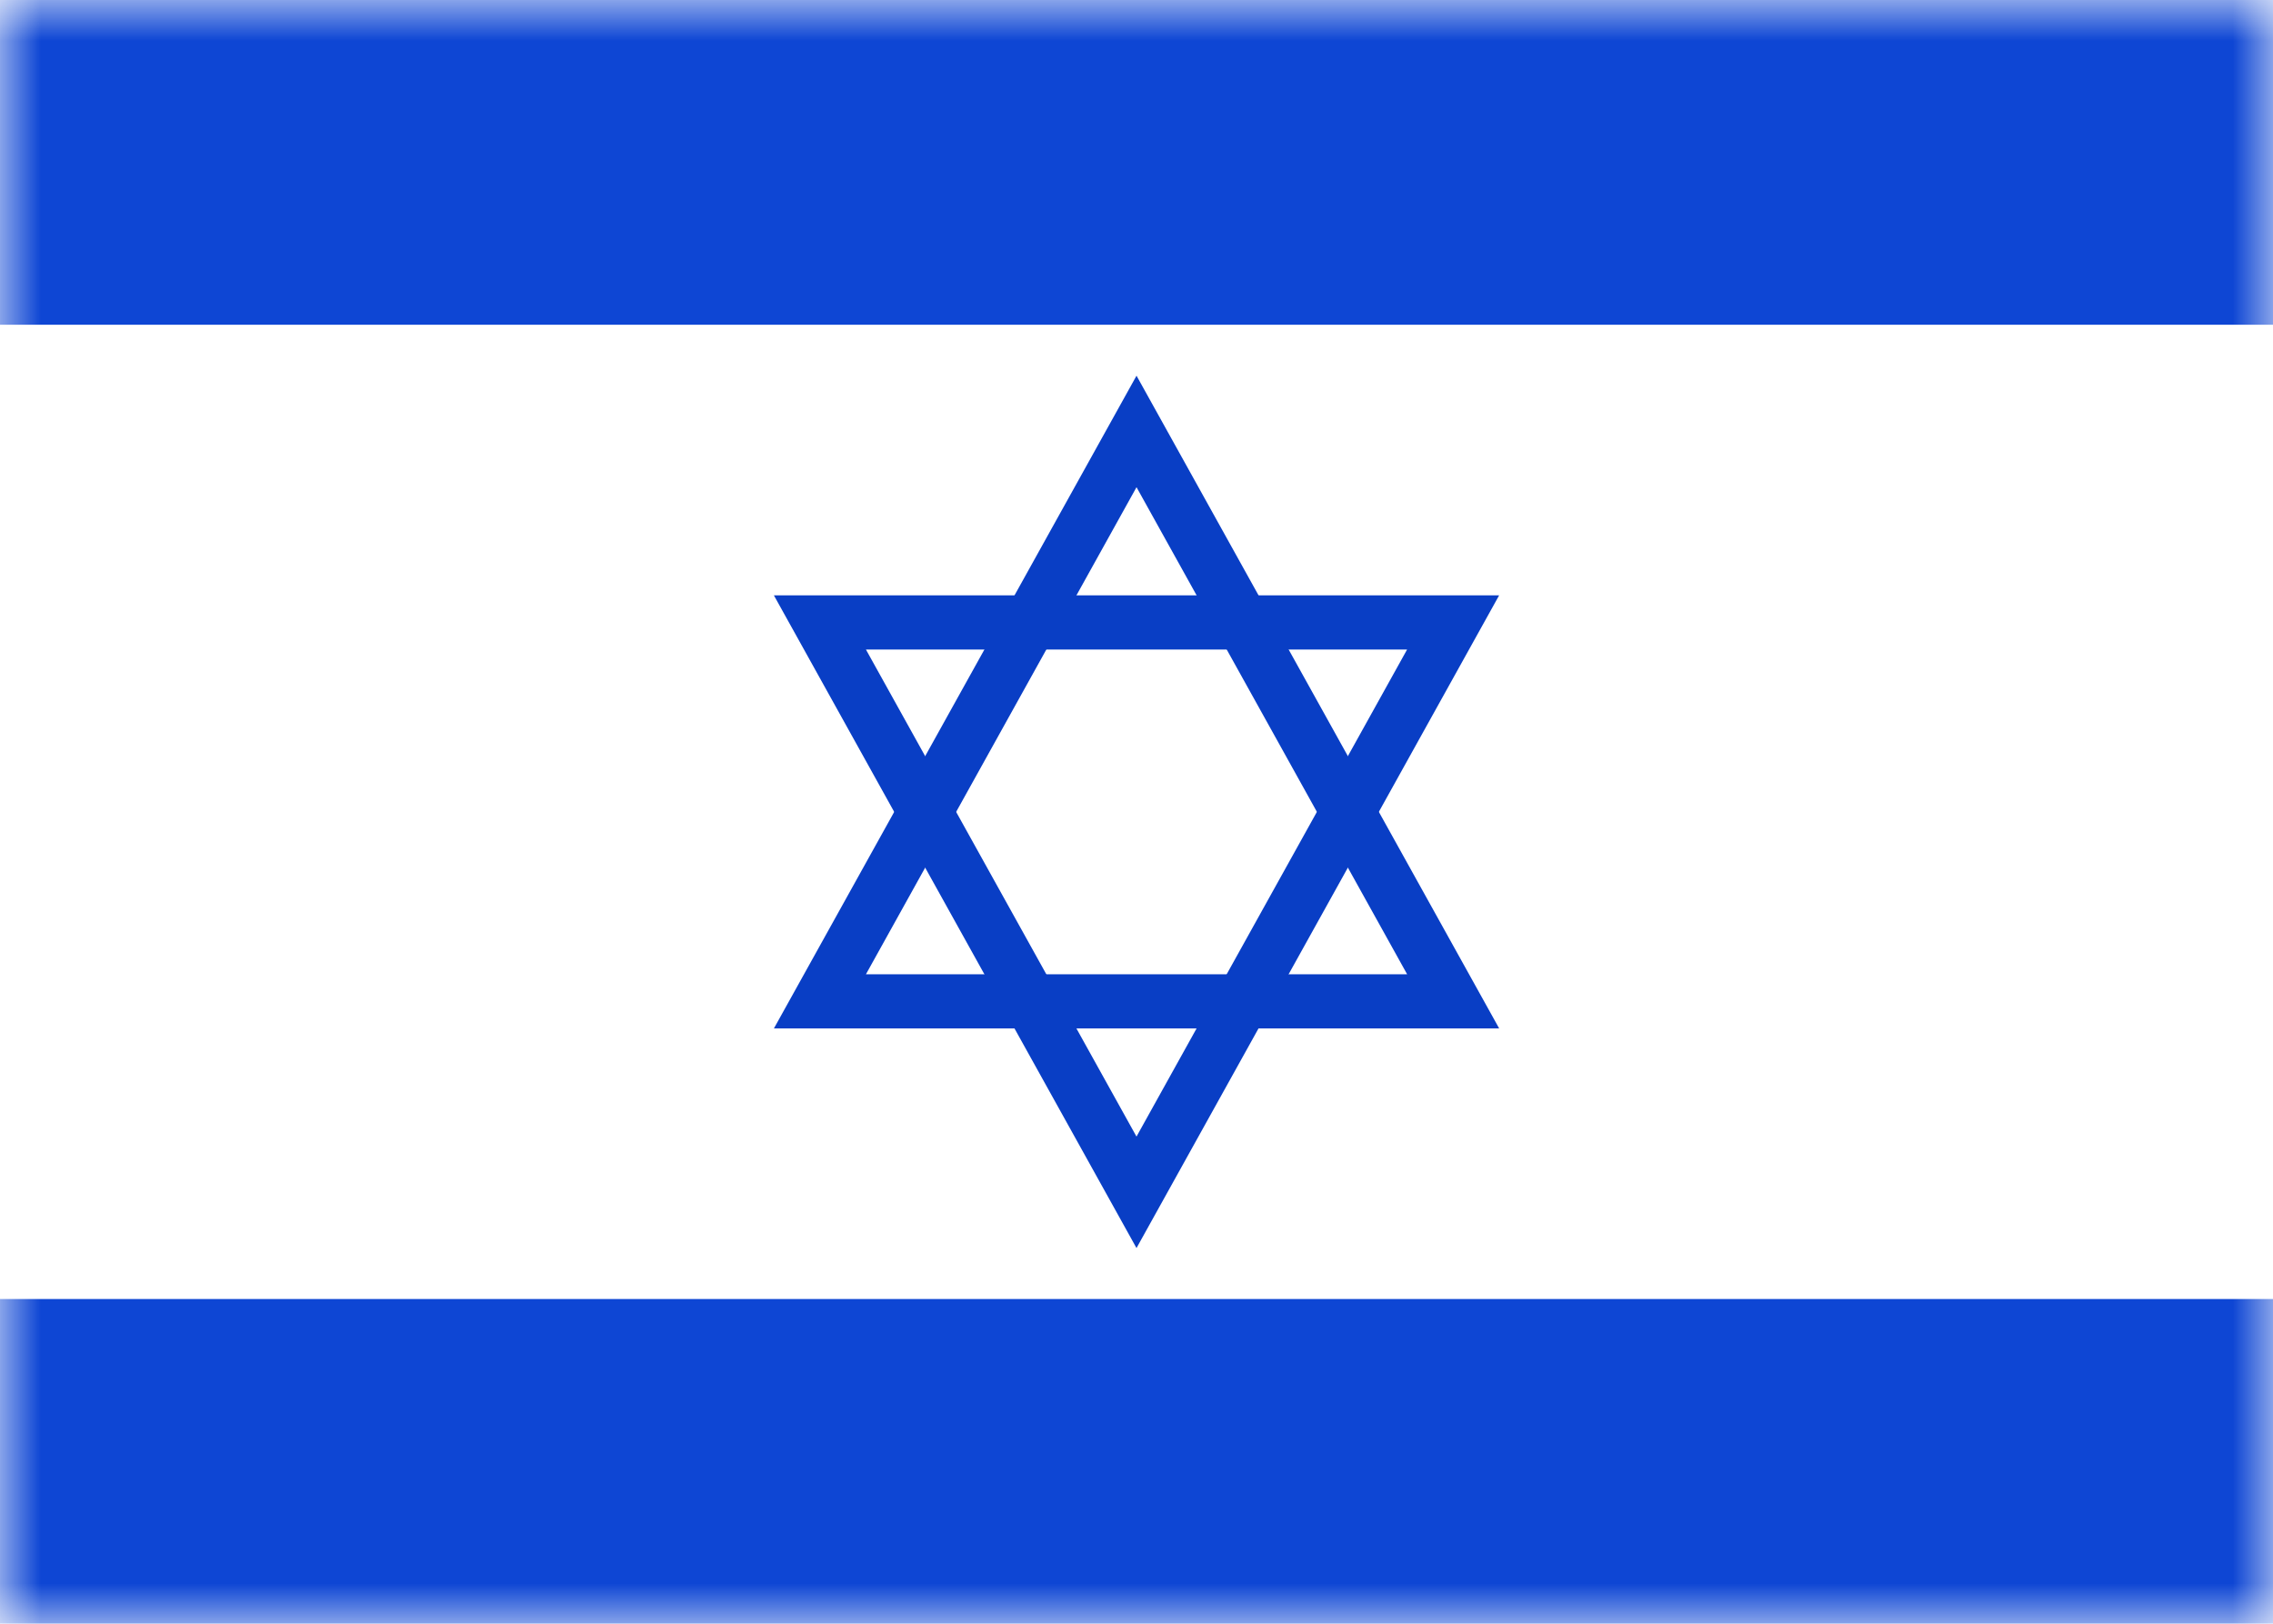 <svg class="SVGInline-svg" xmlns="http://www.w3.org/2000/svg" xmlns:xlink="http://www.w3.org/1999/xlink" width="28" height="20"><defs><rect id="ILa" width="28" height="20" x="0" y="0" rx="0"></rect></defs><g fill="none" fill-rule="evenodd"><mask id="ILb" fill="#fff"><use xlink:href="#ILa"></use></mask><rect width="27.5" height="19.5" x=".25" y=".25" rx="2"></rect><path fill="#0E46D4" d="M0 0h28v4H0zM0 16h28v4H0z" mask="url(#ILb)"></path><path stroke="#093EC5" stroke-width=".667" d="M9.566 10.547l6.887-4.129-.132 8.029-6.755-3.9z" mask="url(#ILb)" transform="rotate(-30 13.167 10.443)"></path><path stroke="#093EC5" stroke-width=".667" d="M9.566 9.66l6.887-4.129-.132 8.029-6.755-3.9z" mask="url(#ILb)" transform="scale(1 -1) rotate(-30 -22.499 0)"></path></g></svg>